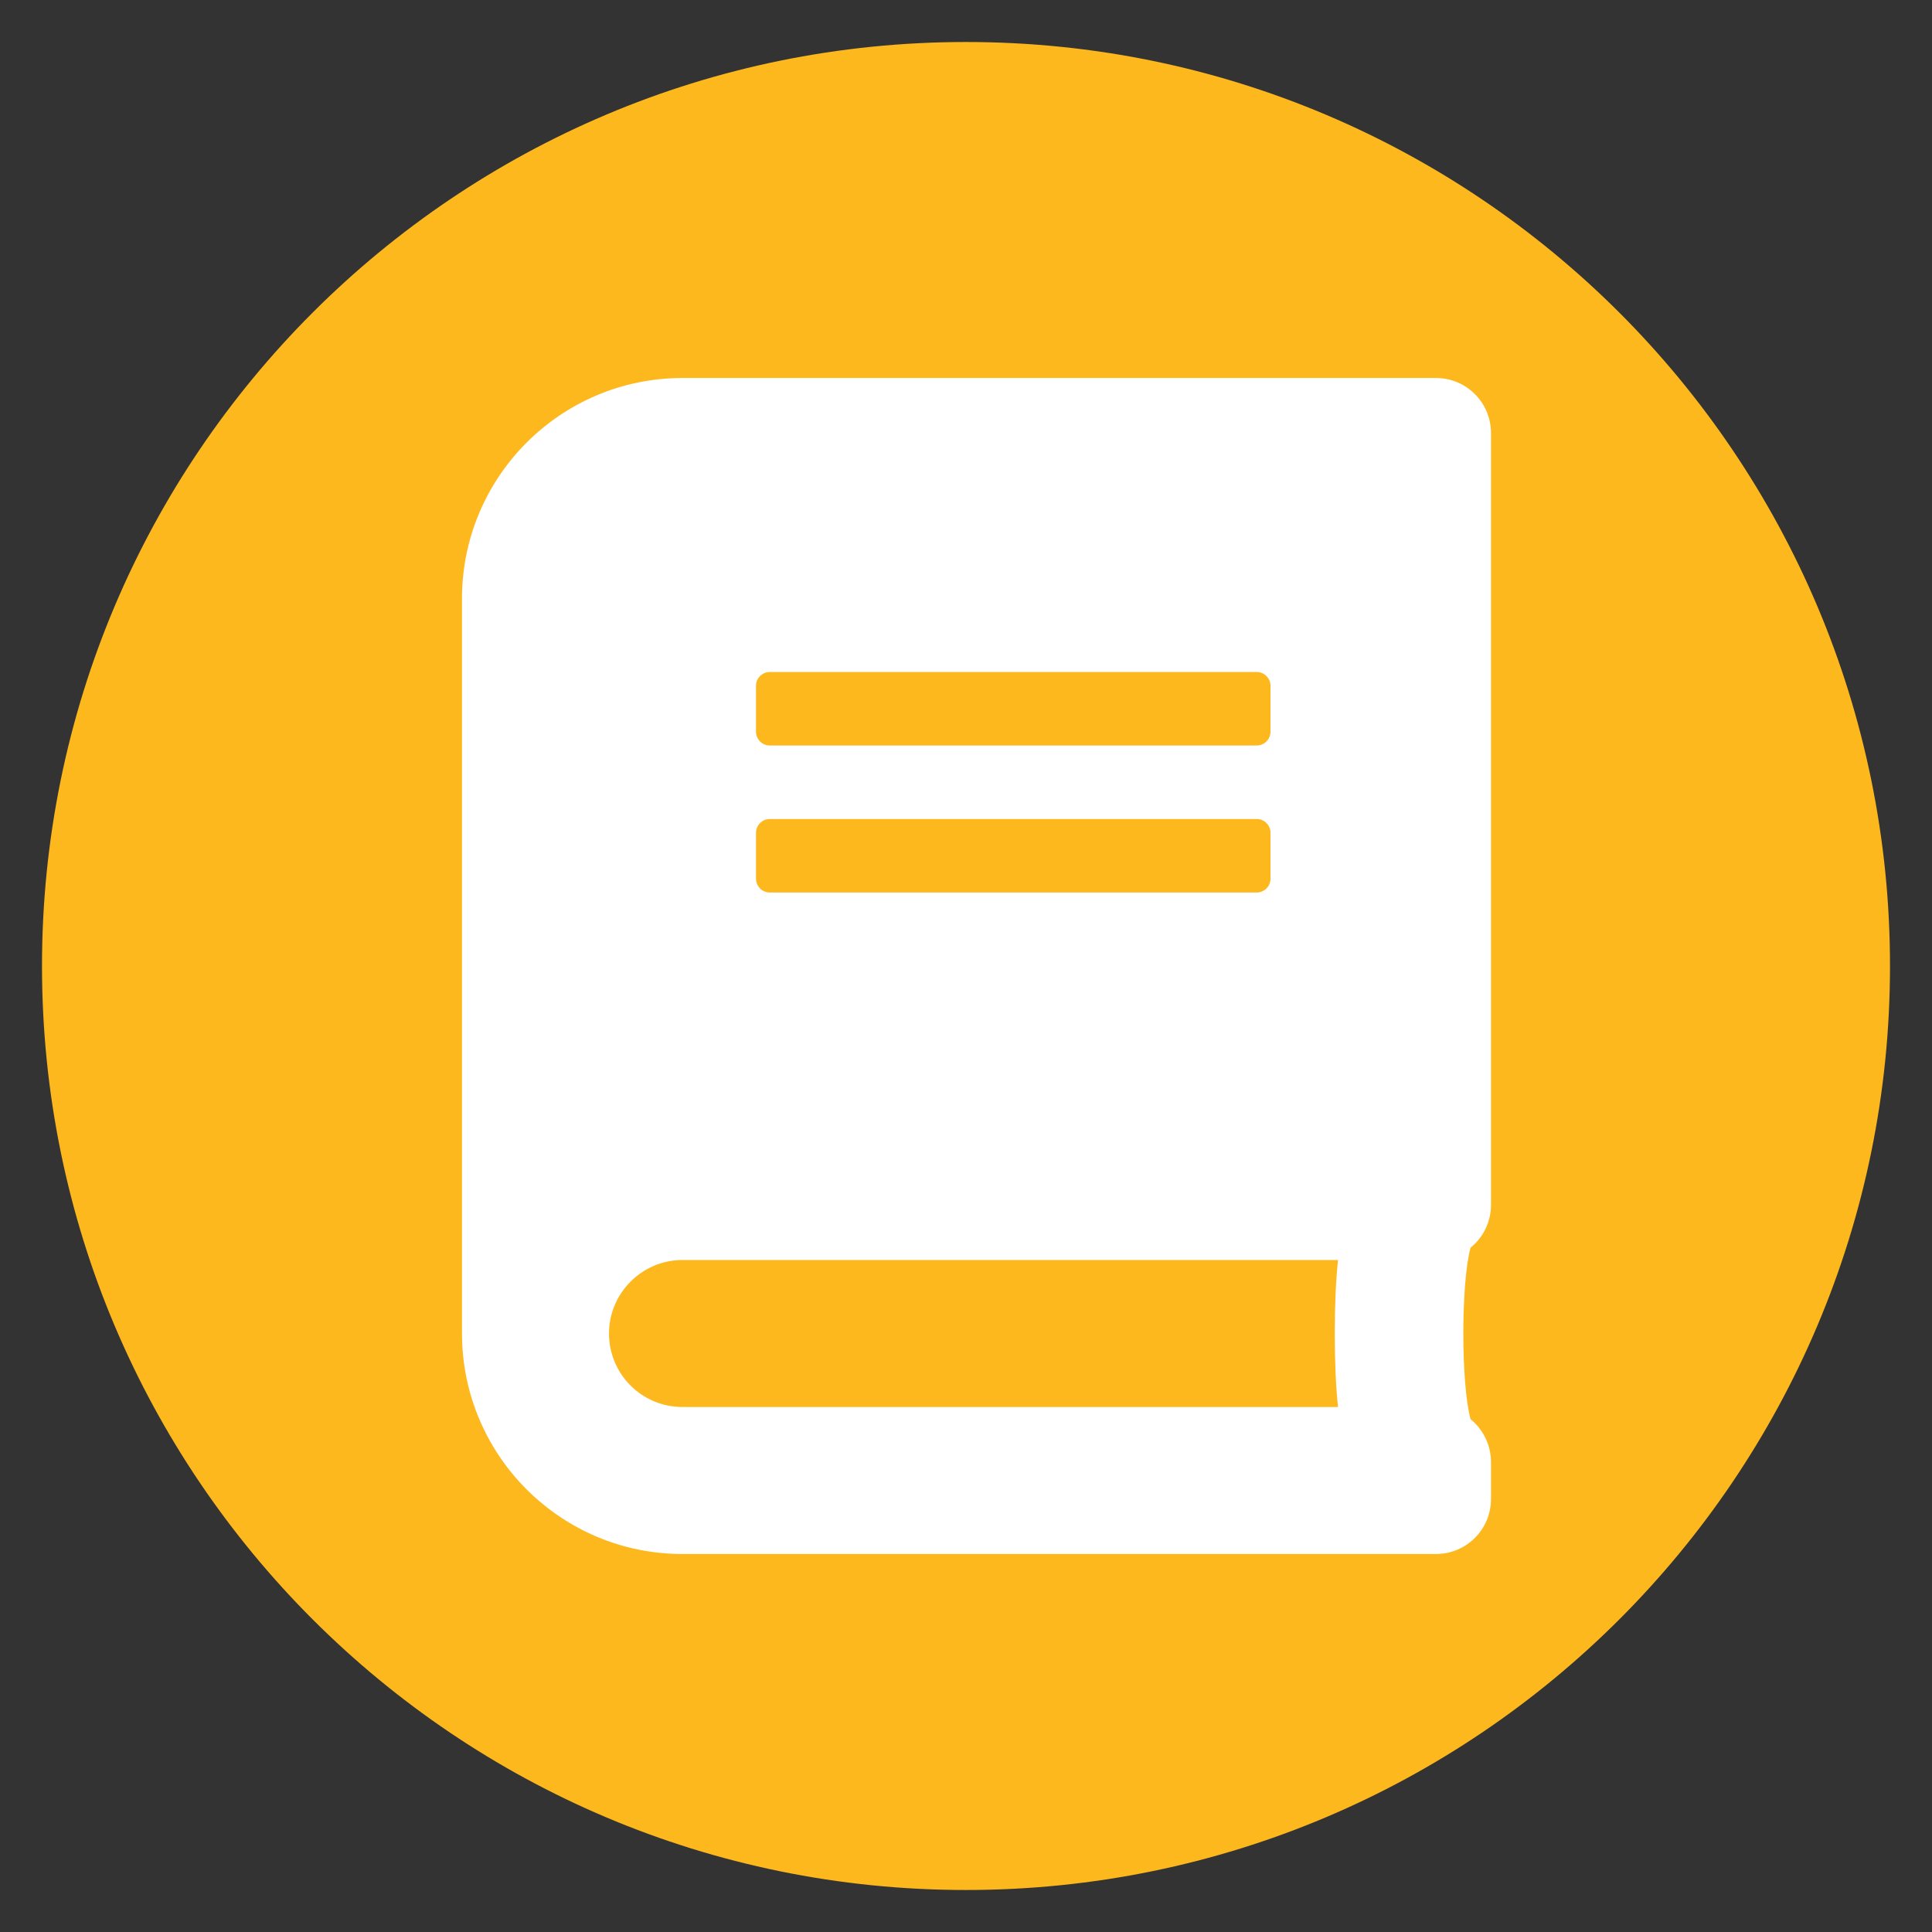<?xml version="1.0" encoding="UTF-8"?>
<svg width="46px" height="46px" viewBox="0 0 46 46" version="1.1" xmlns="http://www.w3.org/2000/svg" xmlns:xlink="http://www.w3.org/1999/xlink">
    <rect x="0" y="0" width="46" height="46" fill="#333333" stroke="none"/>
    <!-- Generator: Sketch 48.2 (47327) - http://www.bohemiancoding.com/sketch -->
    <title>students</title>
    <desc>Created with Sketch.</desc>
    <defs></defs>
    <g id="Symbols" stroke="none" stroke-width="1" fill="none" fill-rule="evenodd">
        <g id="students">
            <g id="Group-2" transform="translate(1, 1)">
                <g id="Group" fill="#FDB81E">
                    <path d="M44,22 C44,34.151 34.15,44 21.999,44 C9.85,44 0,34.151 0,22 C0,9.849 9.85,0 21.999,0 C34.15,0 44,9.849 44,22" id="Fill-1-Copy"></path>
                </g>
                <g id="book" transform="translate(10, 8)" fill="#FFFFFF" fill-rule="nonzero">
                    <path d="M24.5,19.688 L24.5,1.312 C24.5,0.585 23.915,0 23.188,0 L5.25,0 C2.352,0 0,2.352 0,5.25 L0,22.75 C0,25.648 2.352,28 5.25,28 L23.188,28 C23.915,28 24.5,27.415 24.5,26.688 L24.5,25.812 C24.5,25.402 24.309,25.03 24.013,24.79 C23.784,23.948 23.784,21.547 24.013,20.705 C24.309,20.47 24.5,20.098 24.5,19.688 Z M7,7.328 C7,7.148 7.148,7 7.328,7 L18.922,7 C19.102,7 19.25,7.148 19.25,7.328 L19.25,8.422 C19.25,8.602 19.102,8.75 18.922,8.75 L7.328,8.75 C7.148,8.75 7,8.602 7,8.422 L7,7.328 Z M7,10.828 C7,10.648 7.148,10.5 7.328,10.5 L18.922,10.5 C19.102,10.5 19.25,10.648 19.25,10.828 L19.25,11.922 C19.25,12.102 19.102,12.25 18.922,12.25 L7.328,12.25 C7.148,12.25 7,12.102 7,11.922 L7,10.828 Z M20.858,24.5 L5.25,24.5 C4.282,24.5 3.5,23.718 3.5,22.75 C3.5,21.788 4.287,21 5.25,21 L20.858,21 C20.754,21.935 20.754,23.565 20.858,24.5 Z" id="Shape"></path>
                </g>
            </g>
        </g>
    </g>
</svg>